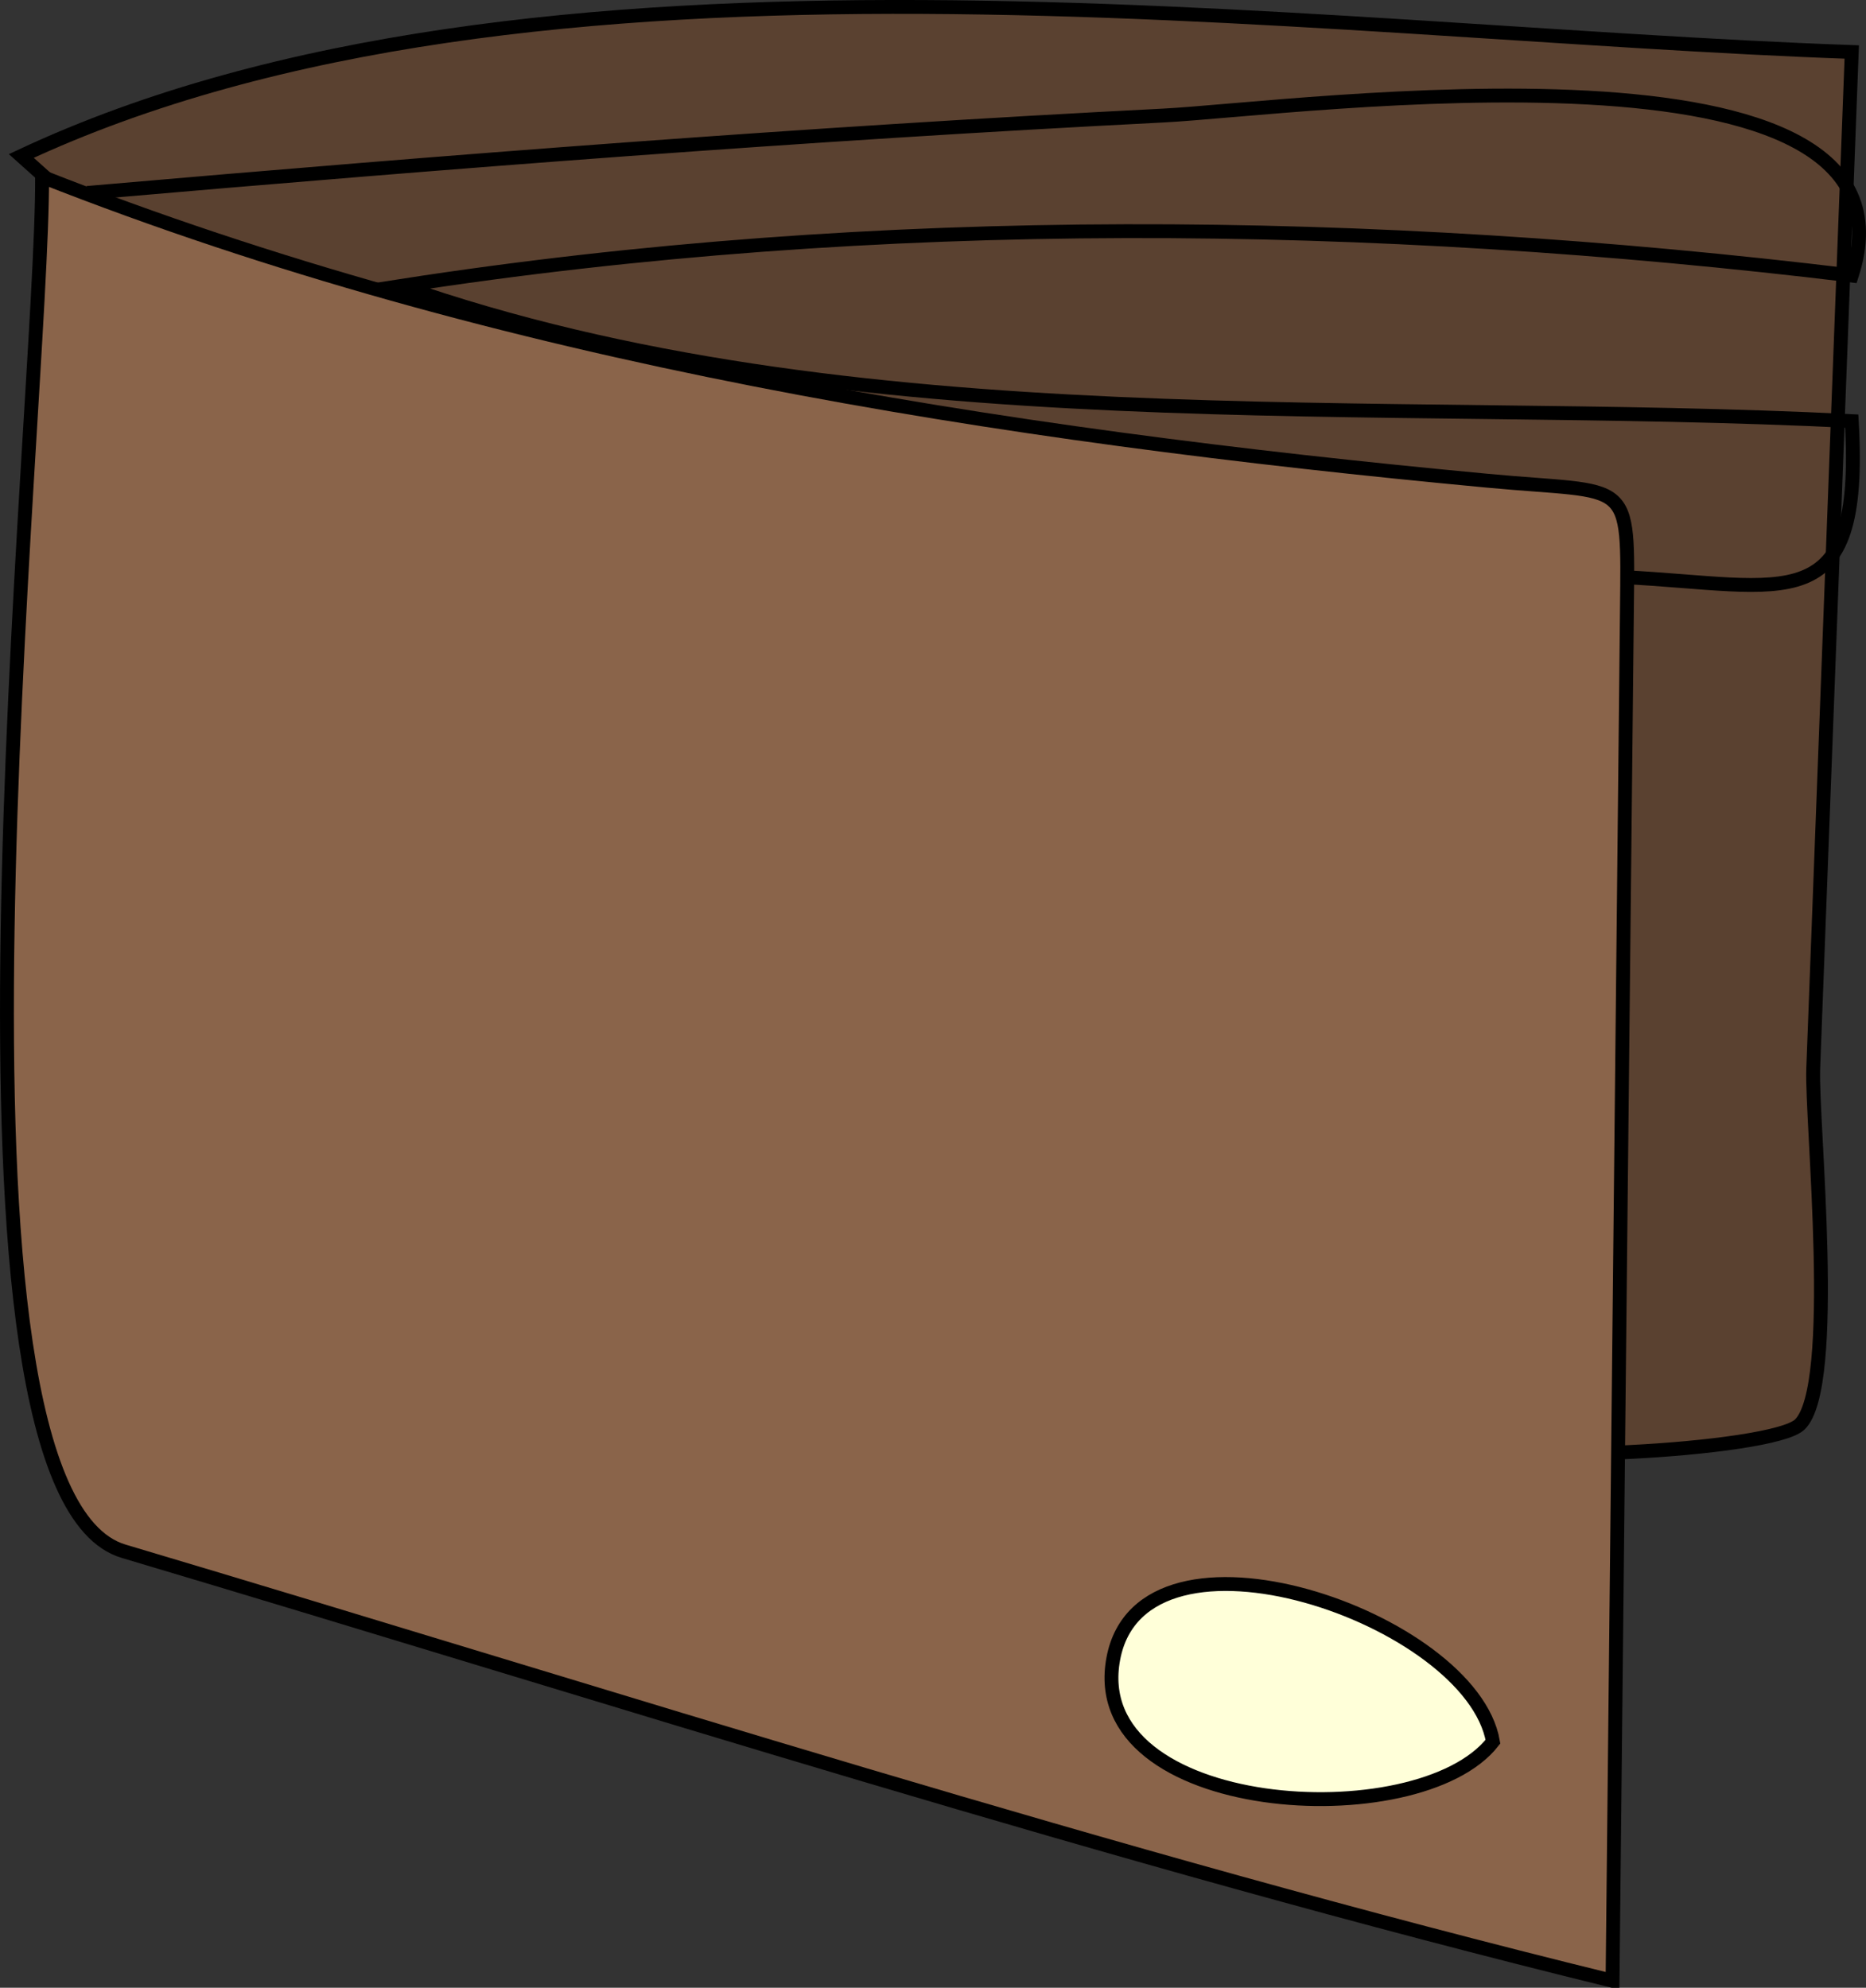 <svg xmlns="http://www.w3.org/2000/svg" xmlns:xlink="http://www.w3.org/1999/xlink" version="1.1" id="Layer_1" x="0px" y="0px" enable-background="new 0 0 822.05 841.89" xml:space="preserve" viewBox="275.69 275.14 269.13 286.75">
<rect x="275.69" y="275.14" width="269.13" height="286.75" fill="#333333" stroke="none"/>
<path fill-rule="evenodd" clip-rule="evenodd" fill="#5A4130" stroke="#000000" stroke-width="2" stroke-linecap="square" stroke-miterlimit="10" d="  M278.762,297.64c73.7-34.547,184.983-17.772,264.002-15c-1.852,48.889-3.704,97.778-5.556,146.667  c-0.286,7.564,3.737,45.849-1.944,51.333c-3.954,3.817-45.457,6.027-49.672,2.253C416.648,421.142,347.705,359.391,278.762,297.64z"/>
<path fill="none" stroke="#000000" stroke-width="2" stroke-linecap="square" stroke-miterlimit="10" d="M289.262,302.89  c51.378-4.468,102.716-8.464,154.224-11.083c18.983-0.965,111.173-13.63,99.278,23.083c-69.185-8.383-140.369-9.188-209.252,1.5  c65.085,22.78,140.728,16.06,209.252,19.5c1.673,28.957-9.32,23.684-33,22.5"/>
<path fill-rule="evenodd" clip-rule="evenodd" fill="#8A644A" stroke="#000000" stroke-width="2" stroke-linecap="square" stroke-miterlimit="10" d="  M281.762,300.64c0.129,33.649-17.302,189.623,11.748,198.276c71.327,21.246,142.453,44.231,214.754,61.974  c0.433-41.277,0.866-82.556,1.299-123.833c0.258-24.579,0.516-49.158,0.773-73.737c0.207-19.679,0.732-16.878-20.072-18.829  C419.74,337.88,347.936,326.696,281.762,300.64z"/>
<path fill-rule="evenodd" clip-rule="evenodd" fill="#FFFFD9" stroke="#000000" stroke-width="2" stroke-linecap="square" stroke-miterlimit="10" d="  M491.014,526.39c-10.729,13.768-59.054,10.794-54.75-12C440.459,492.168,487.938,508.531,491.014,526.39z"/>
</svg>
